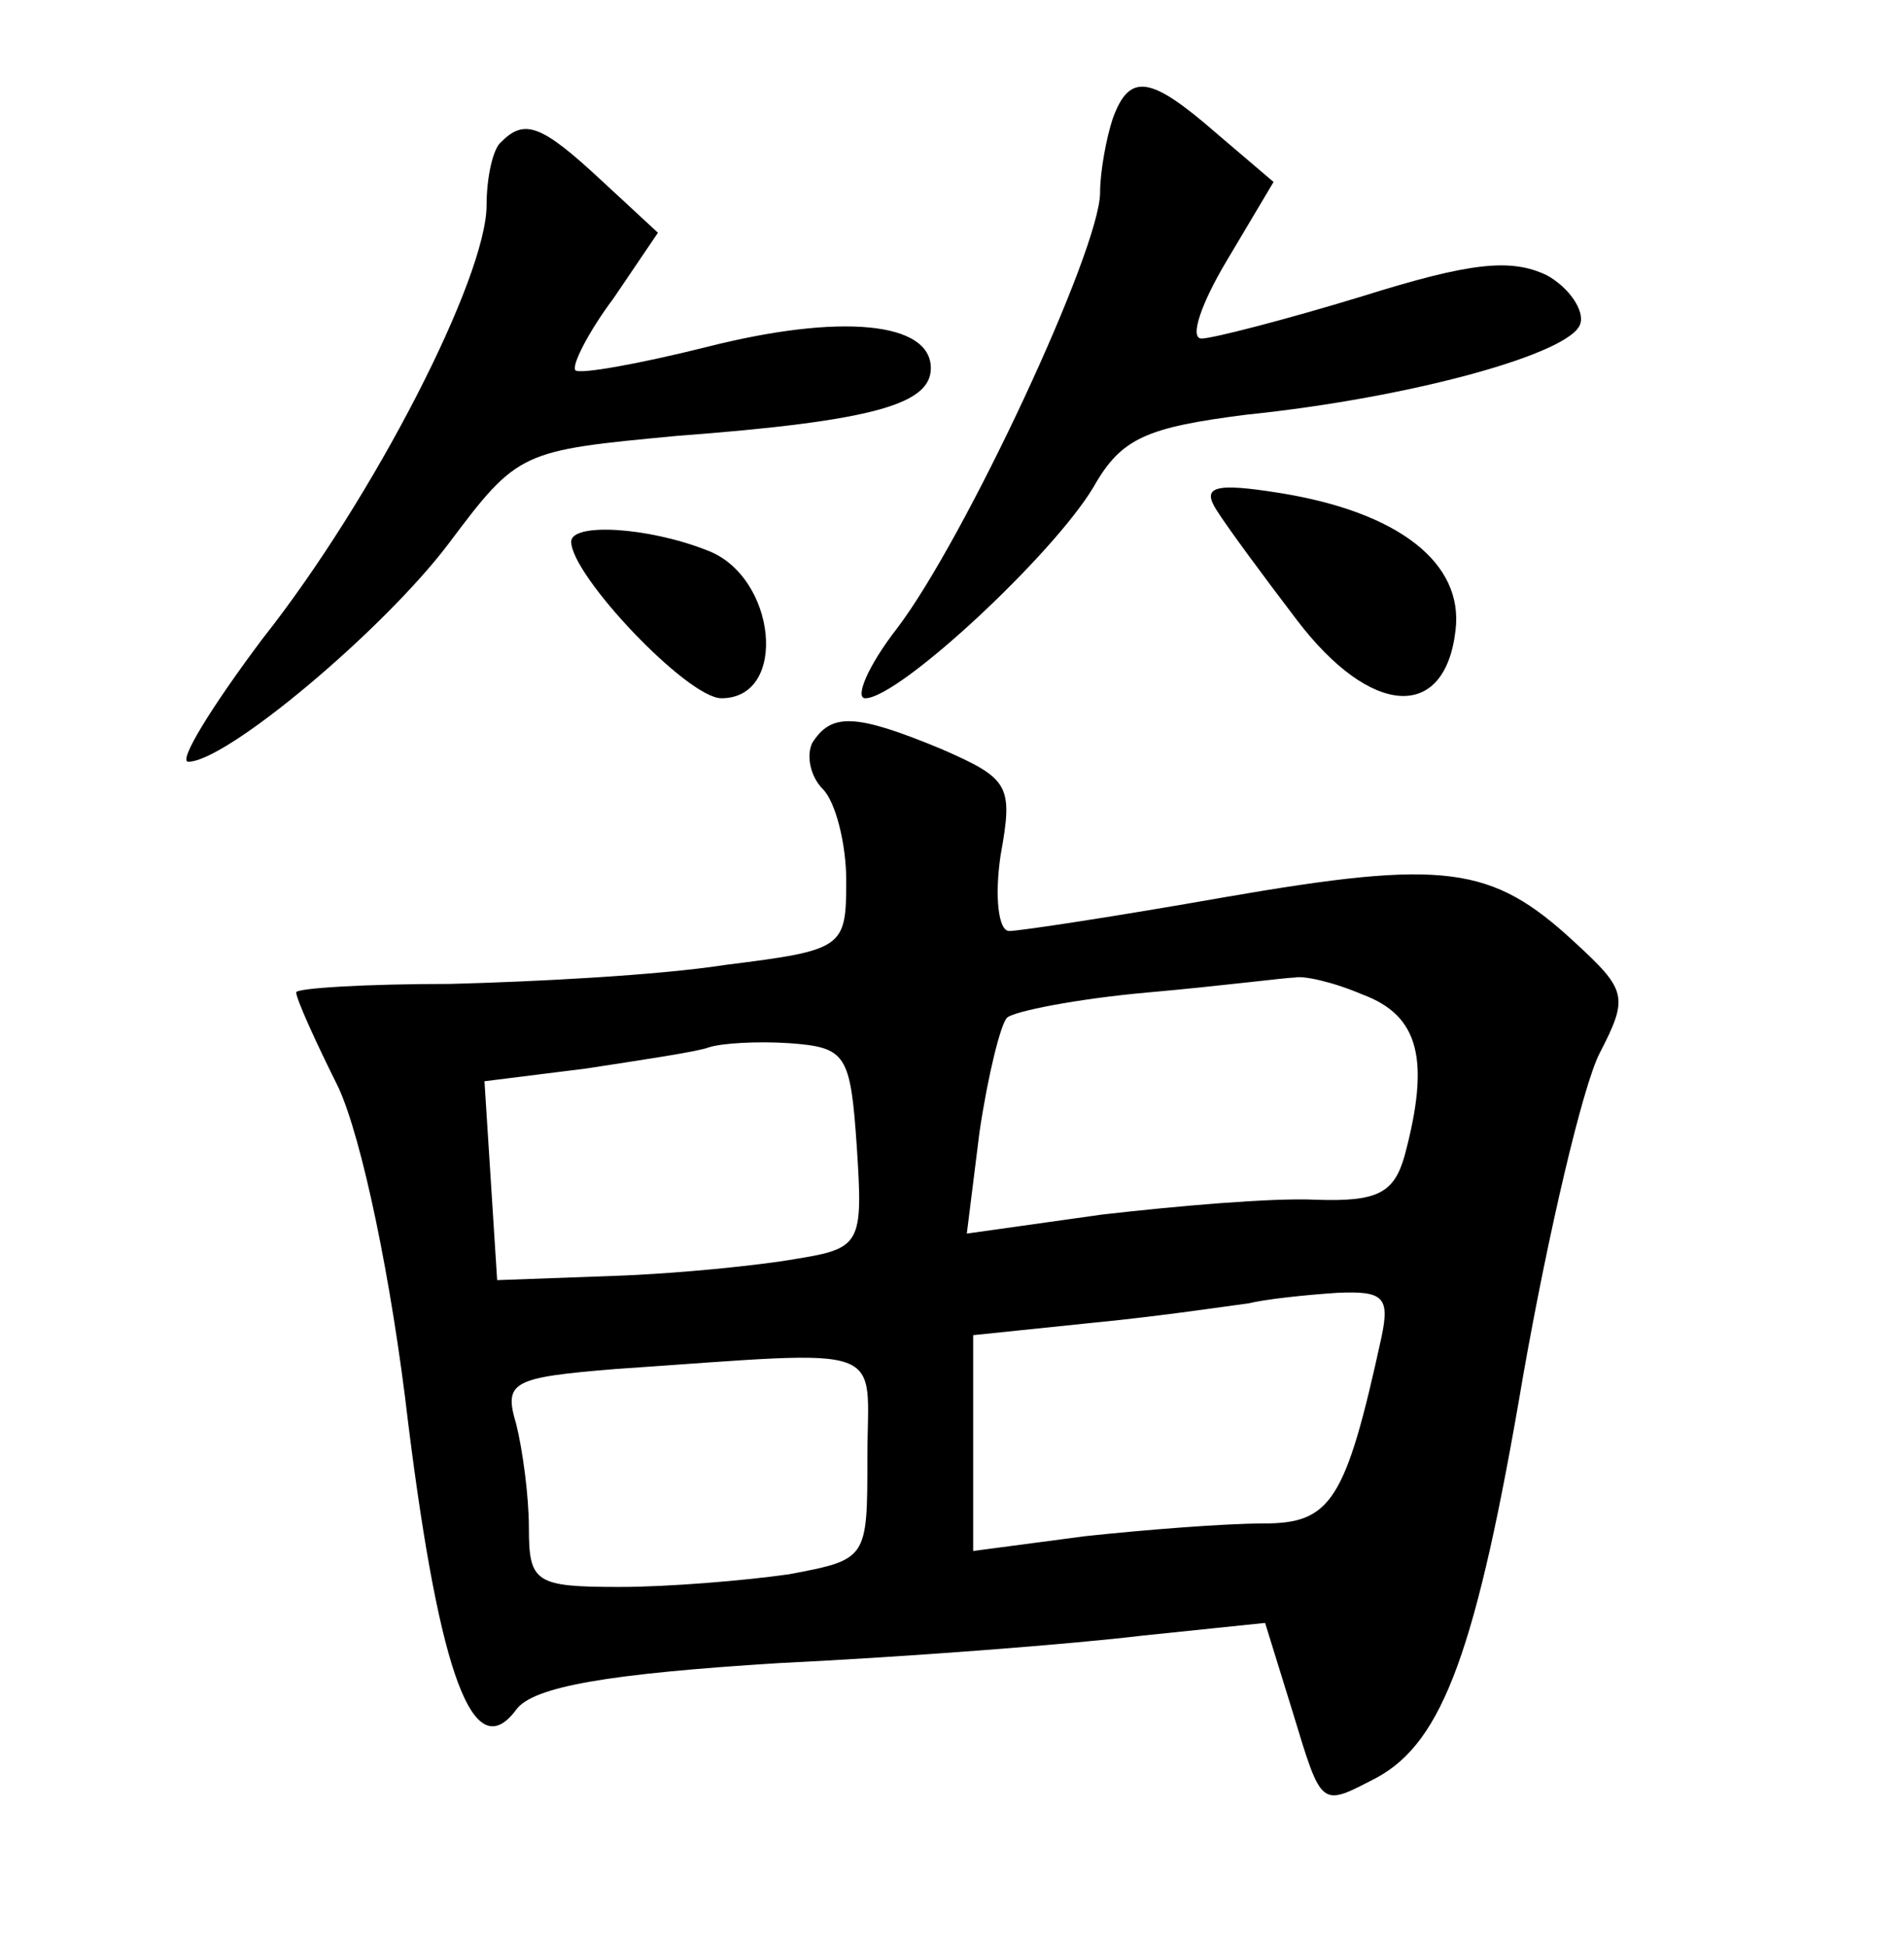 <?xml version="1.0" standalone="no"?>
<!DOCTYPE svg PUBLIC "-//W3C//DTD SVG 20010904//EN"
 "http://www.w3.org/TR/2001/REC-SVG-20010904/DTD/svg10.dtd">
<svg version="1.0" xmlns="http://www.w3.org/2000/svg"
 width="90pt" height="92pt" viewBox="0 0 90 92"
 preserveAspectRatio="xMidYMid meet">
<g transform="translate(0,92) scale(0.1,-0.1)"
fill="#000000" stroke="none">
<path d="M526 864 c-3 -9 -6 -25 -6 -35 0 -27 -64 -164 -96 -206 -14 -18 -20
-33 -15 -33 16 0 89 68 108 100 13 23 25 28 72 34 78 8 154 29 158 43 2 6 -5
17 -16 23 -17 8 -36 6 -87 -10 -36 -11 -71 -20 -76 -20 -6 0 0 17 12 37 l22
37 -27 23 c-31 27 -41 29 -49 7z"/>
<path d="M237 853 c-4 -3 -7 -17 -7 -30 0 -34 -53 -138 -106 -205 -24 -32 -40
-58 -35 -58 18 0 92 62 123 103 33 44 34 44 108 51 93 7 120 15 120 32 0 22
-43 26 -106 10 -32 -8 -60 -13 -62 -11 -2 2 6 18 18 34 l21 31 -27 25 c-28 26
-36 29 -47 18z"/>
<path d="M575 679 c5 -8 22 -31 38 -52 35 -46 70 -48 75 -5 4 32 -27 56 -83
65 -31 5 -37 3 -30 -8z"/>
<path d="M270 664 c0 -16 55 -74 71 -74 32 0 26 58 -7 70 -28 11 -64 13 -64 4z"/>
<path d="M384 569 c-3 -6 -1 -16 5 -22 6 -6 11 -26 11 -43 0 -32 -1 -33 -57
-40 -32 -5 -91 -8 -130 -9 -40 0 -73 -2 -73 -4 0 -3 9 -23 20 -45 11 -24 25
-90 33 -159 15 -120 31 -162 51 -135 8 11 44 17 124 22 62 3 139 9 172 13 l58
6 13 -42 c14 -46 13 -45 40 -31 31 17 47 60 69 190 12 68 28 136 36 152 14 27
13 30 -12 53 -39 36 -61 39 -165 21 -51 -9 -97 -16 -102 -16 -5 0 -7 16 -4 36
6 33 4 36 -28 50 -41 17 -52 17 -61 3z m260 -119 c27 -10 32 -31 20 -76 -5
-18 -13 -22 -42 -21 -21 1 -66 -3 -101 -7 l-64 -9 6 48 c4 27 10 51 13 54 3 3
33 9 67 12 34 3 65 7 69 7 4 1 18 -2 32 -8z m-239 -72 c3 -46 2 -48 -29 -53
-17 -3 -56 -7 -86 -8 l-55 -2 -3 47 -3 47 48 6 c26 4 53 8 58 10 6 2 23 3 38
2 27 -2 29 -5 32 -49z m248 -90 c-17 -78 -24 -88 -56 -88 -18 0 -56 -3 -84 -6
l-53 -7 0 51 0 51 58 6 c31 3 64 8 72 9 8 2 27 4 42 5 22 1 25 -2 21 -21z
m-243 -57 c0 -48 0 -48 -37 -55 -21 -3 -57 -6 -80 -6 -40 0 -43 2 -43 28 0 15
-3 37 -6 49 -6 20 -2 22 47 26 132 9 119 13 119 -42z"/>
</g>
</svg>
